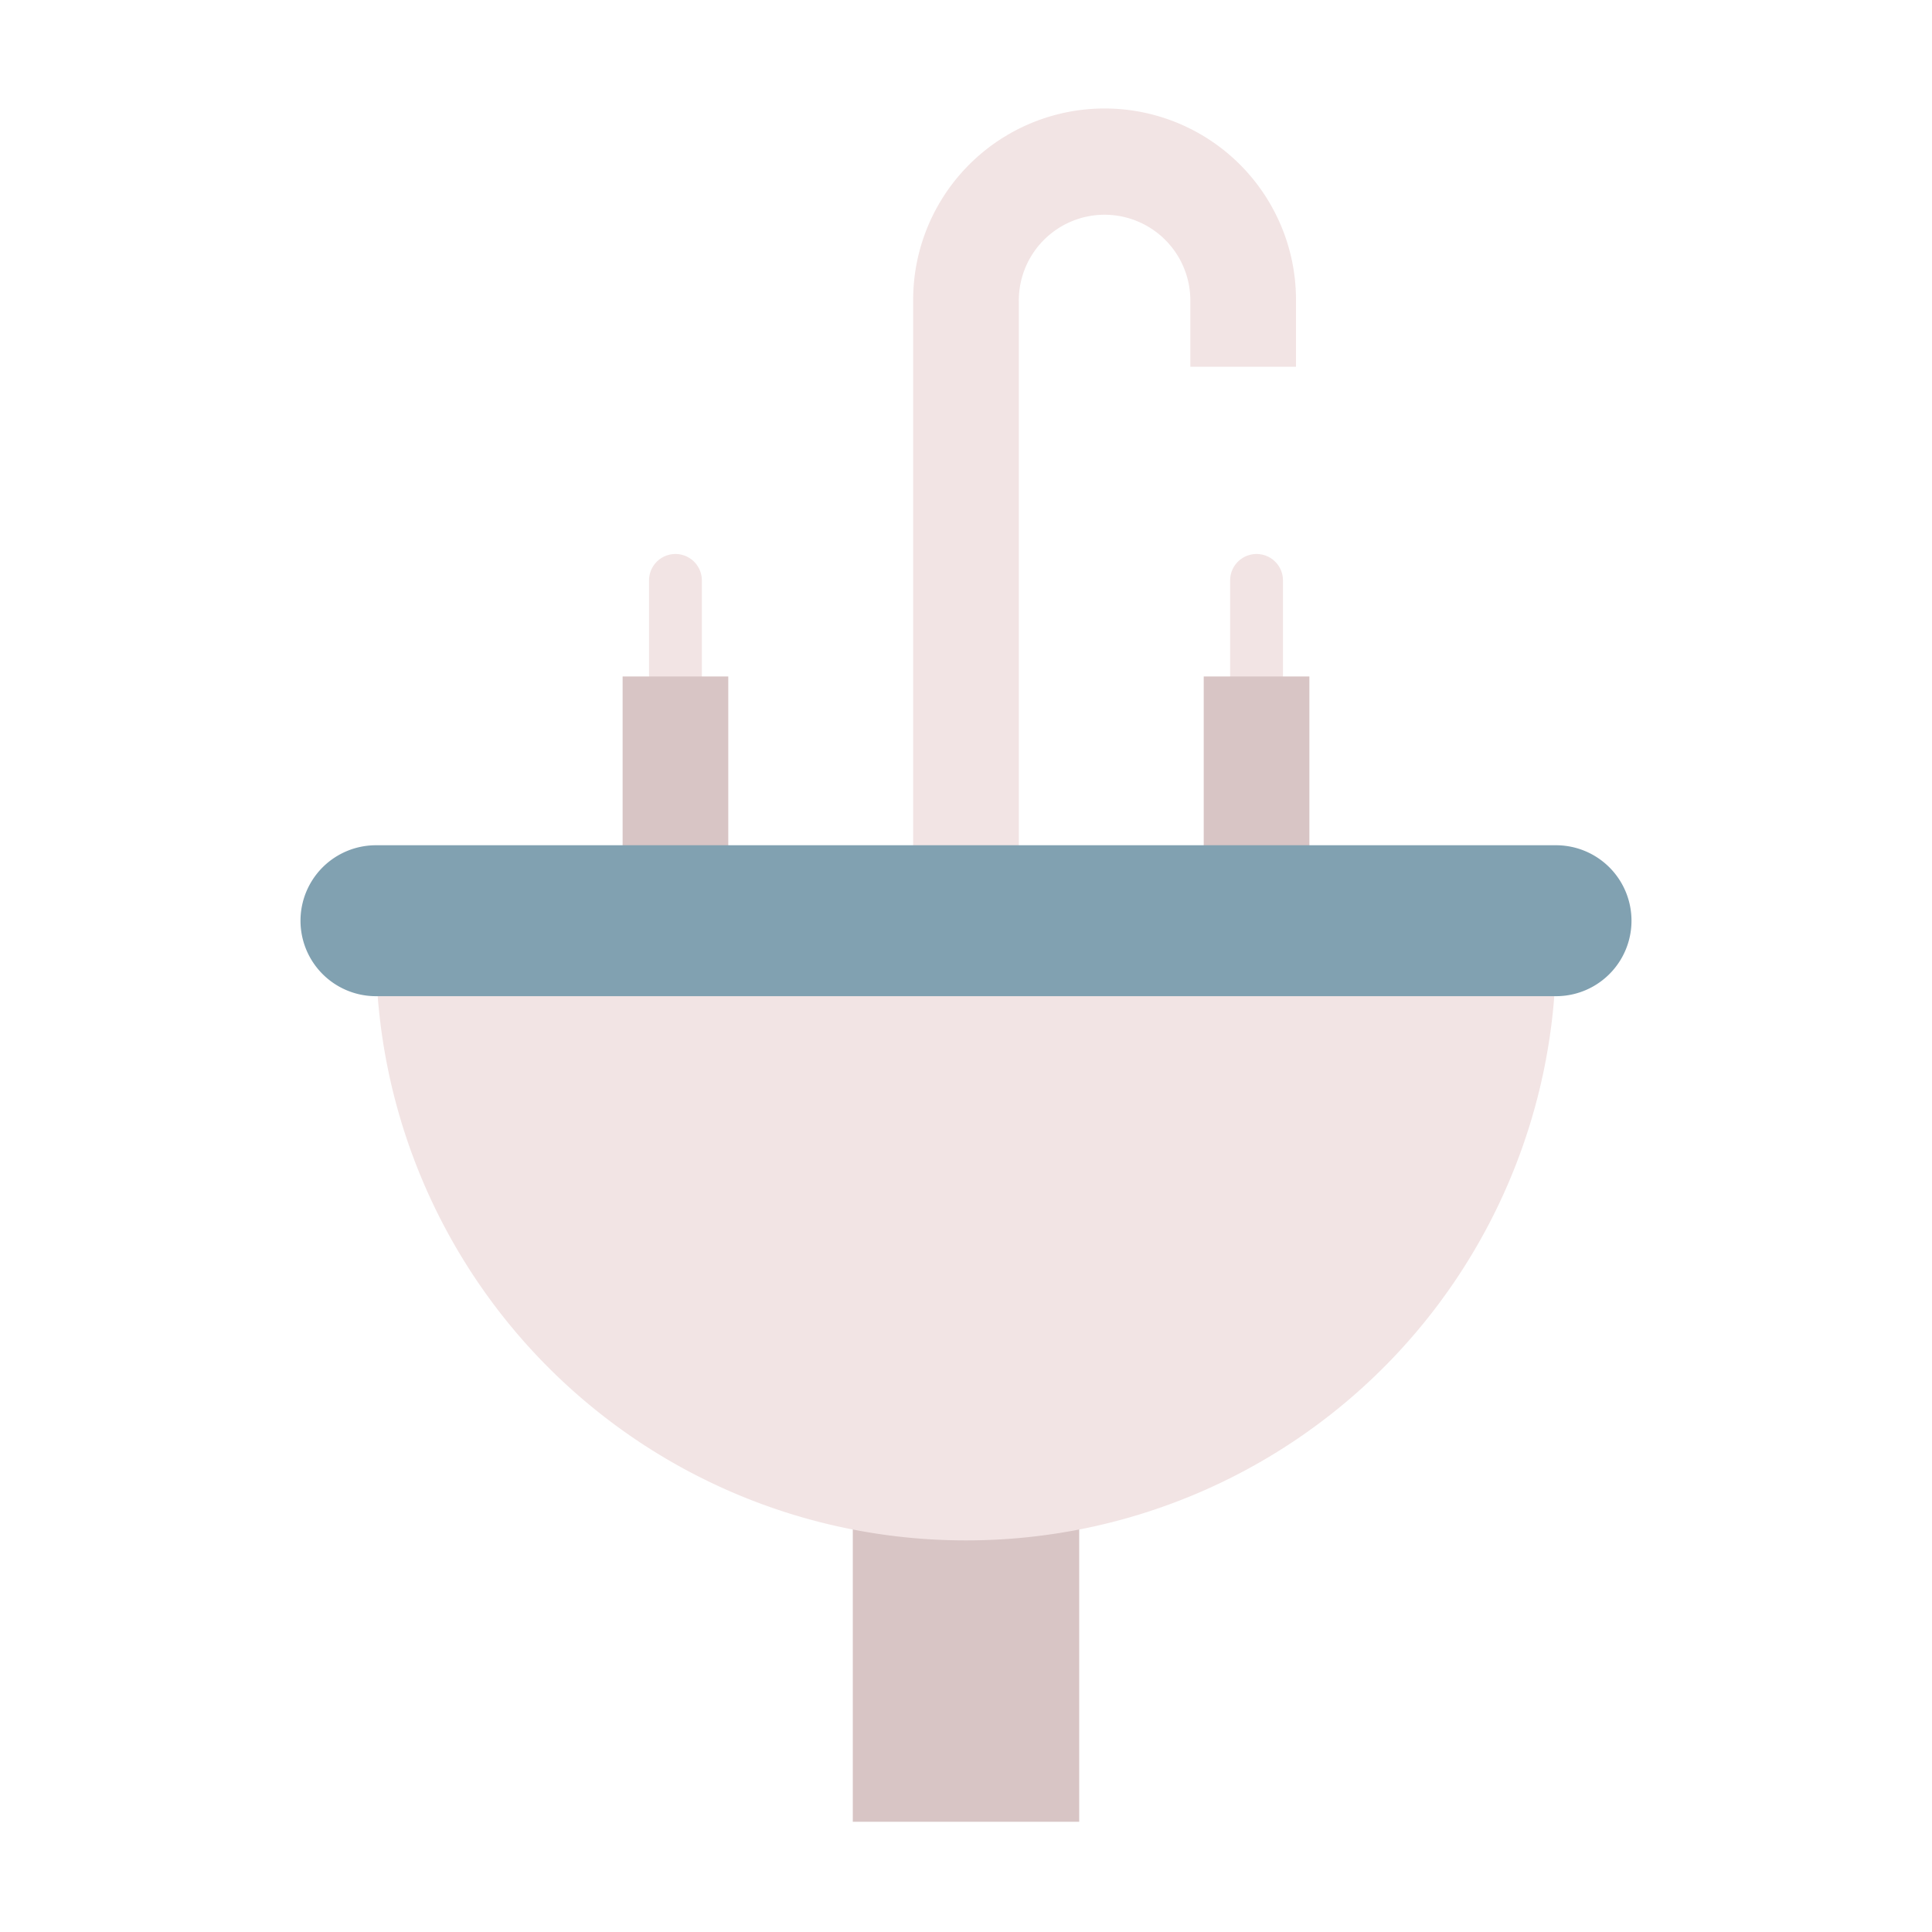 <svg xmlns="http://www.w3.org/2000/svg" width="128" height="128" viewBox="0 0 128 128">
  <title>SINK</title>
  <g>
    <rect x="56.5" y="83.885" width="15" height="36.812" fill="#d8c5c5"/>
    <path d="M64.037,102.054h-.074A39.054,39.054,0,0,1,24.909,63h78.182A39.054,39.054,0,0,1,64.037,102.054Z" fill="#f2e4e4"/>
    <path d="M67.5,59.182h-7v-39.2a12.682,12.682,0,1,1,25.363,0V24.3h-7V19.985a5.682,5.682,0,1,0-11.363,0Z" fill="#f2e4e4"/>
    <g>
      <path d="M44.75,46.568A1.75,1.75,0,0,1,43,44.818V38.454a1.75,1.75,0,0,1,3.5,0v6.364A1.75,1.75,0,0,1,44.75,46.568Z" fill="#f2e4e4"/>
      <path d="M83.25,46.568a1.749,1.749,0,0,1-1.75-1.75V38.454a1.75,1.75,0,0,1,3.5,0v6.364A1.749,1.749,0,0,1,83.25,46.568Z" fill="#f2e4e4"/>
      <rect x="41.25" y="44.818" width="7" height="13.136" fill="#d8c5c5"/>
      <rect x="79.75" y="44.818" width="7" height="13.136" fill="#d8c5c5"/>
    </g>
    <path d="M103.091,66H24.909a5,5,0,1,1,0-10h78.182a5,5,0,1,1,0,10Z" fill="#81a1b1"/>
  </g>
</svg>
